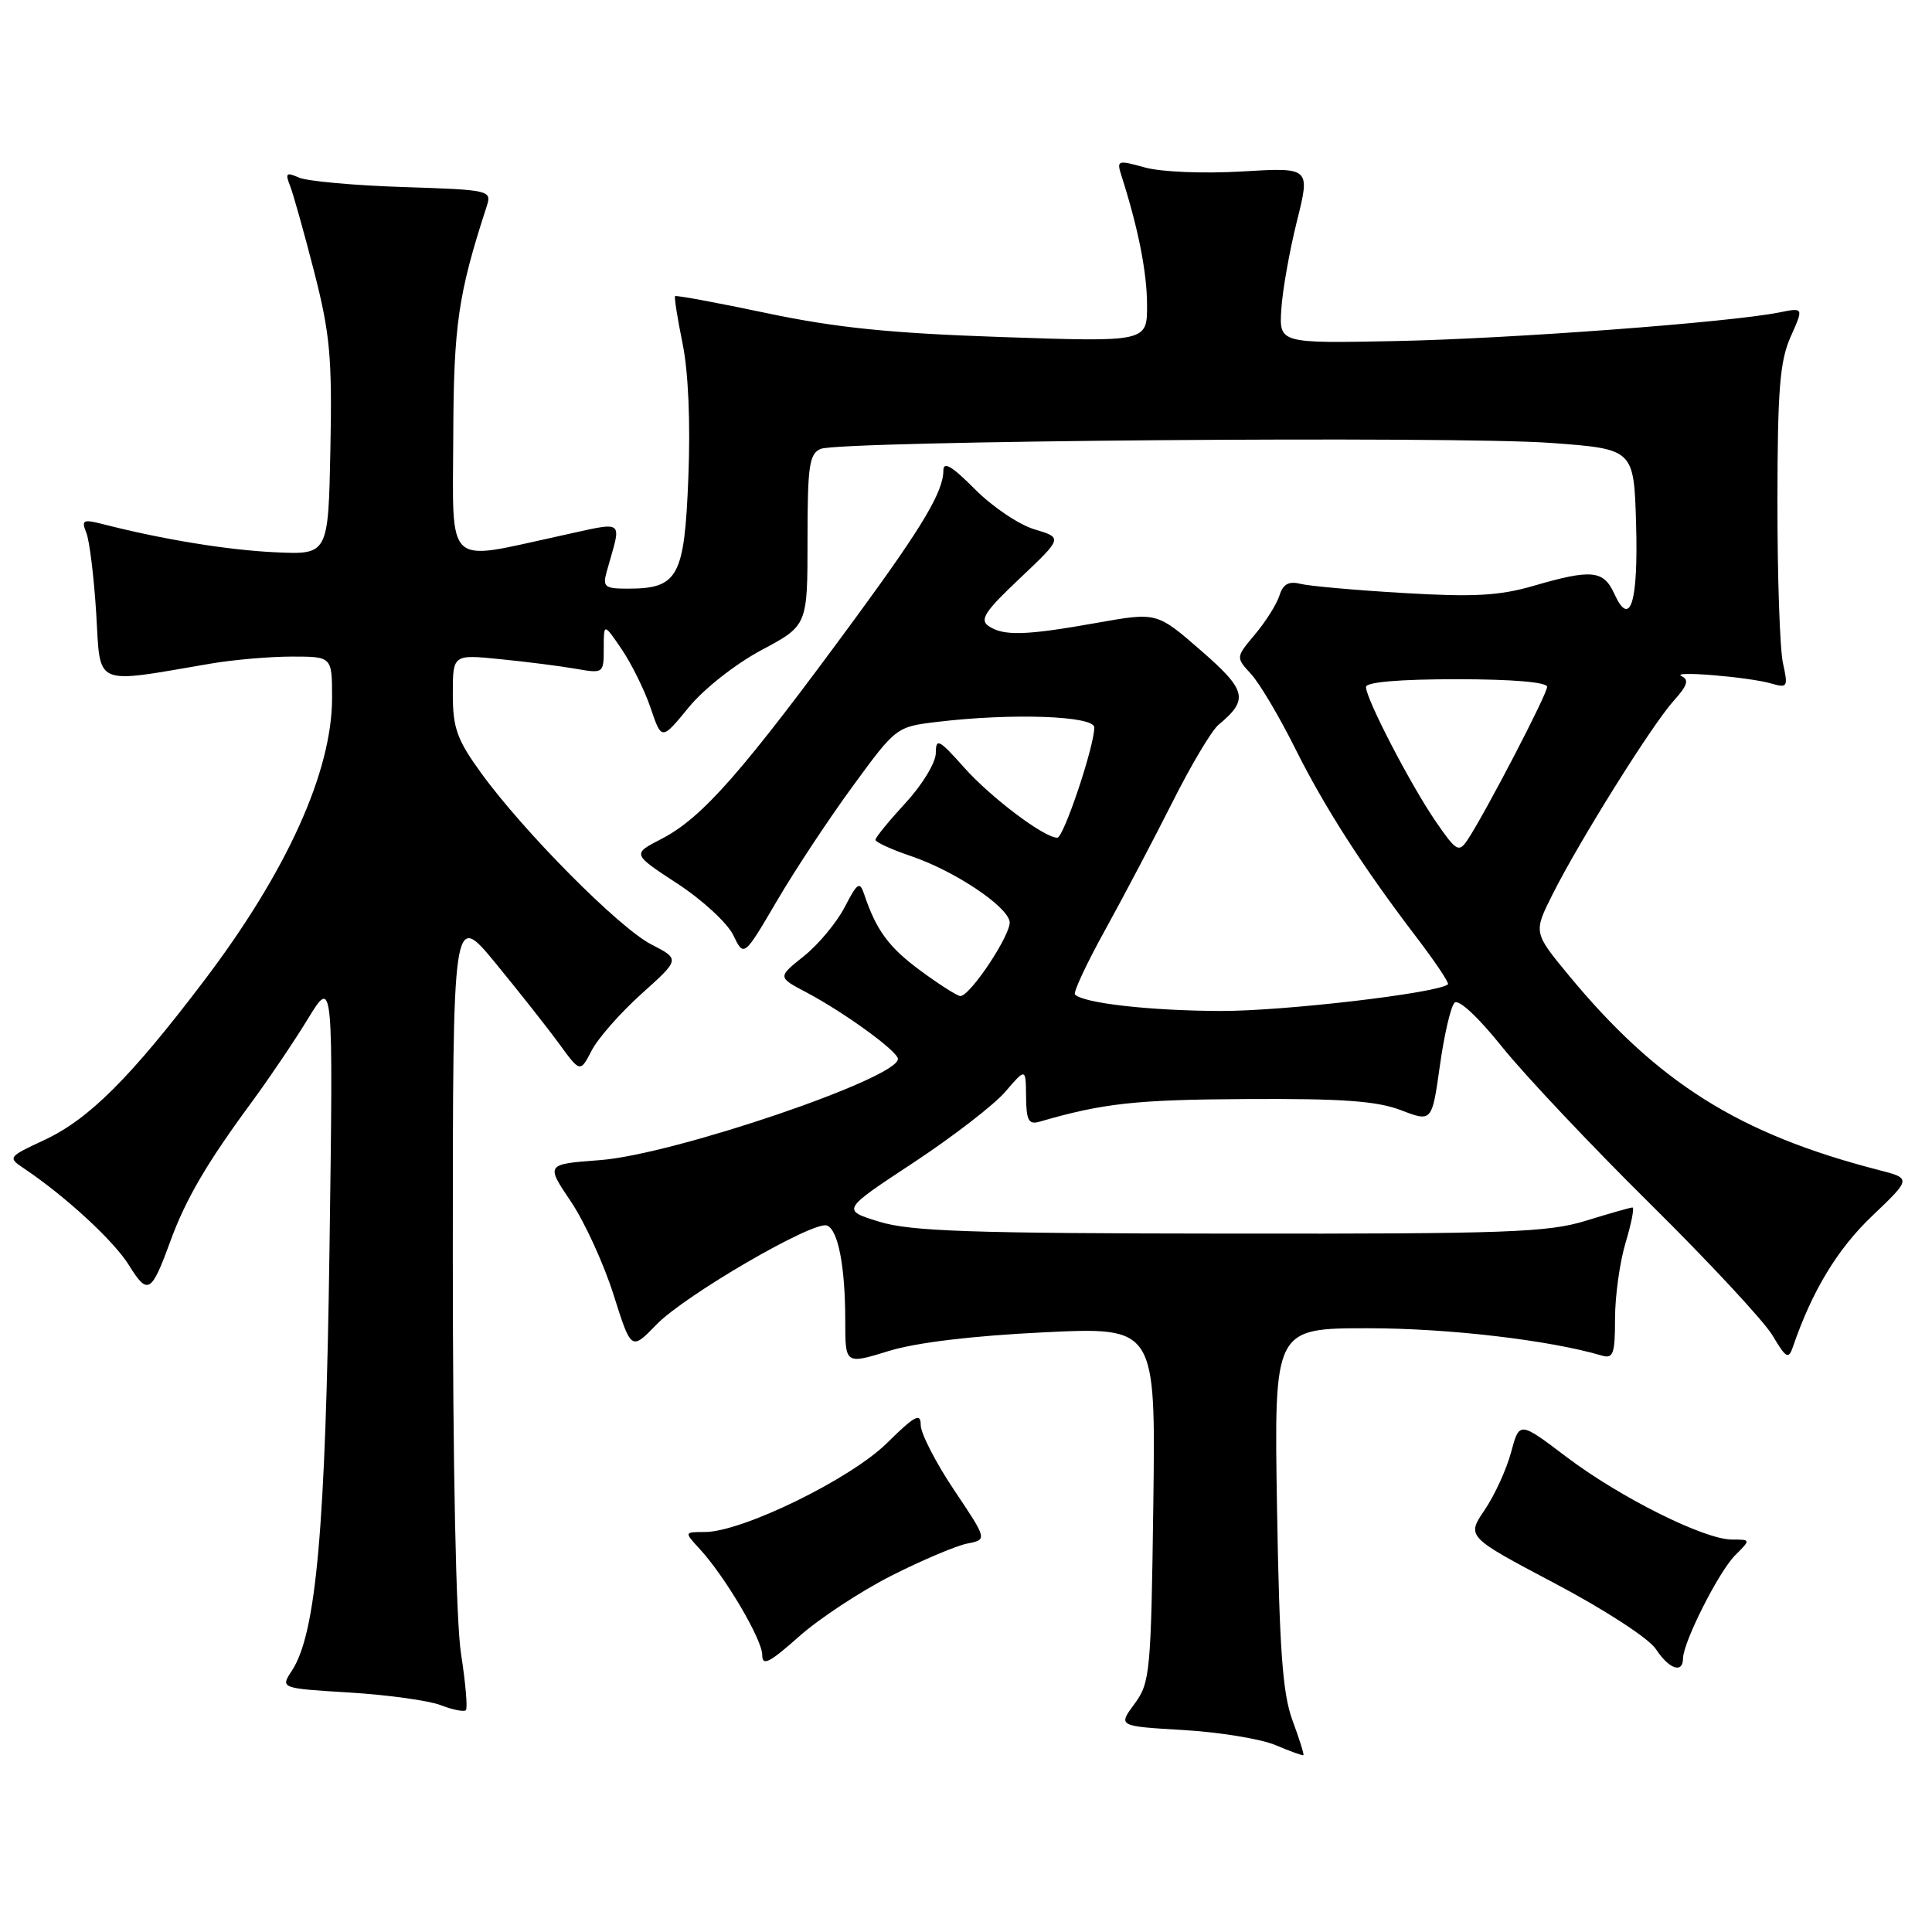 <?xml version="1.0" encoding="UTF-8" standalone="no"?>
<!DOCTYPE svg PUBLIC "-//W3C//DTD SVG 1.1//EN" "http://www.w3.org/Graphics/SVG/1.1/DTD/svg11.dtd" >
<svg xmlns="http://www.w3.org/2000/svg" xmlns:xlink="http://www.w3.org/1999/xlink" version="1.1" viewBox="0 0 256 256">
 <g >
 <path fill="currentColor"
d=" M 171.26 227.96 C 169.95 224.42 169.53 218.61 169.21 199.75 C 168.82 176.00 168.82 176.00 181.30 176.00 C 191.91 176.00 205.31 177.57 212.25 179.62 C 213.76 180.07 214.00 179.41 214.00 174.73 C 214.00 171.75 214.63 167.22 215.40 164.66 C 216.17 162.10 216.58 160.00 216.31 160.00 C 216.03 160.00 213.26 160.79 210.15 161.75 C 205.14 163.30 199.77 163.50 163.00 163.46 C 128.50 163.43 120.66 163.16 116.50 161.88 C 111.50 160.34 111.50 160.34 121.00 154.08 C 126.22 150.64 131.72 146.40 133.21 144.66 C 135.92 141.50 135.92 141.50 135.96 145.32 C 135.99 148.47 136.30 149.05 137.75 148.63 C 146.13 146.19 150.49 145.71 165.00 145.63 C 177.78 145.55 182.43 145.88 185.62 147.10 C 189.74 148.68 189.74 148.68 190.79 141.22 C 191.36 137.12 192.24 133.36 192.73 132.87 C 193.26 132.34 195.85 134.74 199.05 138.74 C 202.04 142.46 210.85 151.80 218.64 159.50 C 226.43 167.20 233.73 175.05 234.86 176.94 C 236.68 180.00 236.99 180.17 237.58 178.44 C 240.12 171.04 243.47 165.50 248.06 161.13 C 253.28 156.15 253.28 156.15 248.89 155.02 C 230.43 150.26 219.61 143.45 207.84 129.20 C 203.19 123.56 203.19 123.56 205.71 118.53 C 209.26 111.45 218.92 96.01 221.77 92.86 C 223.58 90.86 223.84 90.07 222.83 89.60 C 221.16 88.83 231.69 89.69 234.75 90.58 C 236.85 91.19 236.95 91.02 236.25 87.87 C 235.84 86.01 235.51 76.40 235.52 66.50 C 235.53 51.61 235.84 47.83 237.27 44.62 C 239.00 40.75 239.00 40.75 235.76 41.40 C 229.17 42.72 200.04 44.89 185.00 45.19 C 169.50 45.50 169.50 45.50 169.78 41.00 C 169.93 38.52 170.86 33.28 171.84 29.34 C 173.63 22.18 173.63 22.18 164.56 22.72 C 159.45 23.02 153.85 22.79 151.70 22.19 C 148.06 21.18 147.94 21.22 148.61 23.32 C 150.83 30.27 151.98 36.08 151.99 40.41 C 152.00 45.32 152.00 45.32 132.75 44.66 C 117.97 44.16 110.74 43.42 101.59 41.49 C 95.04 40.11 89.58 39.10 89.45 39.24 C 89.32 39.38 89.77 42.20 90.44 45.50 C 91.21 49.22 91.50 55.98 91.21 63.28 C 90.69 76.49 89.86 78.00 83.16 78.00 C 80.12 78.00 79.83 77.76 80.39 75.75 C 82.39 68.54 83.13 69.07 73.82 71.09 C 58.89 74.34 59.99 75.40 60.06 57.75 C 60.11 43.07 60.71 38.95 64.49 27.34 C 65.17 25.21 64.96 25.16 53.34 24.78 C 46.83 24.57 40.63 24.00 39.58 23.52 C 37.95 22.79 37.77 22.95 38.42 24.58 C 38.84 25.63 40.28 30.77 41.62 35.98 C 43.73 44.21 44.02 47.32 43.78 59.48 C 43.50 73.50 43.50 73.50 36.50 73.18 C 30.19 72.89 21.59 71.49 13.59 69.44 C 10.99 68.78 10.76 68.91 11.44 70.60 C 11.86 71.65 12.45 76.46 12.75 81.29 C 13.34 91.11 12.20 90.61 27.93 87.93 C 30.92 87.42 35.76 87.00 38.68 87.00 C 44.00 87.00 44.00 87.00 44.00 92.48 C 44.00 102.26 37.99 115.52 27.00 130.00 C 17.29 142.80 11.79 148.29 5.91 151.04 C 0.98 153.35 0.98 153.35 3.32 154.92 C 8.82 158.64 15.13 164.47 17.11 167.68 C 19.57 171.65 20.06 171.36 22.56 164.50 C 24.61 158.89 27.42 154.08 33.38 146.00 C 35.61 142.97 38.95 138.03 40.80 135.00 C 44.16 129.50 44.16 129.50 43.66 165.50 C 43.14 202.55 41.90 216.45 38.68 221.37 C 37.14 223.71 37.14 223.71 46.32 224.27 C 51.37 224.58 56.80 225.33 58.39 225.94 C 59.98 226.56 61.48 226.85 61.73 226.61 C 61.98 226.36 61.69 223.00 61.09 219.14 C 60.42 214.84 60.00 194.42 60.00 166.43 C 60.00 120.75 60.00 120.75 65.66 127.62 C 68.77 131.41 72.57 136.22 74.10 138.32 C 76.88 142.13 76.88 142.13 78.40 139.20 C 79.23 137.58 82.21 134.20 85.01 131.68 C 90.11 127.10 90.11 127.10 86.30 125.14 C 82.03 122.95 69.34 110.16 63.71 102.37 C 60.55 98.00 60.00 96.45 60.00 91.97 C 60.00 86.71 60.00 86.71 66.25 87.34 C 69.69 87.68 74.19 88.25 76.25 88.61 C 79.97 89.26 80.00 89.23 80.00 85.90 C 80.00 82.54 80.00 82.54 82.39 86.05 C 83.70 87.99 85.43 91.49 86.22 93.84 C 87.67 98.11 87.67 98.11 91.25 93.74 C 93.27 91.27 97.48 87.96 100.92 86.13 C 107.00 82.88 107.00 82.88 107.00 71.55 C 107.00 61.70 107.23 60.12 108.75 59.48 C 111.32 58.41 192.61 57.75 205.50 58.69 C 216.50 59.50 216.50 59.50 216.79 69.41 C 217.09 79.88 216.01 83.32 213.89 78.65 C 212.47 75.55 210.89 75.39 203.19 77.63 C 198.68 78.94 195.28 79.13 186.03 78.58 C 179.69 78.21 173.53 77.66 172.34 77.37 C 170.76 76.97 170.01 77.39 169.53 78.92 C 169.16 80.07 167.71 82.38 166.30 84.05 C 163.74 87.10 163.74 87.10 165.76 89.30 C 166.88 90.51 169.47 94.88 171.53 99.00 C 175.51 106.99 180.58 114.88 187.78 124.31 C 190.22 127.51 192.05 130.26 191.86 130.43 C 190.49 131.60 170.04 133.99 161.68 133.96 C 152.30 133.92 143.60 132.93 142.44 131.78 C 142.18 131.52 143.98 127.66 146.45 123.20 C 148.91 118.74 152.93 111.11 155.38 106.24 C 157.82 101.38 160.56 96.78 161.47 96.03 C 165.49 92.69 165.20 91.48 159.11 86.18 C 153.29 81.12 153.29 81.12 145.40 82.52 C 135.93 84.21 132.99 84.30 131.00 82.96 C 129.77 82.13 130.50 81.00 135.16 76.61 C 140.81 71.26 140.81 71.26 137.07 70.14 C 135.01 69.52 131.46 67.13 129.17 64.81 C 126.14 61.76 125.00 61.08 125.00 62.35 C 125.00 65.12 122.28 69.70 113.64 81.50 C 98.40 102.29 93.08 108.36 87.63 111.17 C 83.76 113.16 83.76 113.16 89.75 117.08 C 93.05 119.23 96.38 122.30 97.16 123.91 C 98.57 126.83 98.57 126.83 102.93 119.40 C 105.32 115.31 109.87 108.44 113.02 104.14 C 118.71 96.36 118.79 96.30 124.13 95.66 C 134.10 94.46 145.00 94.85 145.00 96.39 C 145.00 98.90 140.94 111.00 140.10 111.00 C 138.35 111.00 131.33 105.71 127.75 101.70 C 124.42 97.96 124.01 97.75 124.00 99.77 C 124.00 101.03 122.22 103.98 120.00 106.38 C 117.80 108.77 116.00 110.97 116.00 111.28 C 116.00 111.59 118.14 112.57 120.75 113.45 C 126.42 115.38 133.38 119.99 133.78 122.10 C 134.08 123.66 128.55 132.02 127.24 131.98 C 126.83 131.96 124.47 130.46 122.00 128.64 C 117.78 125.54 116.12 123.29 114.51 118.50 C 113.92 116.74 113.61 116.94 111.92 120.21 C 110.86 122.25 108.43 125.17 106.51 126.70 C 103.03 129.48 103.03 129.48 106.84 131.49 C 111.86 134.14 118.95 139.29 118.98 140.31 C 119.05 142.86 89.29 152.98 79.52 153.72 C 72.31 154.26 72.31 154.26 75.64 159.20 C 77.47 161.92 80.01 167.48 81.30 171.56 C 83.64 178.97 83.64 178.97 87.00 175.50 C 90.77 171.61 107.81 161.71 109.58 162.39 C 111.06 162.96 112.00 167.83 112.00 175.02 C 112.00 180.79 112.00 180.79 117.75 179.02 C 121.42 177.89 128.87 177.00 138.32 176.54 C 153.13 175.83 153.13 175.83 152.82 199.33 C 152.52 221.66 152.39 222.99 150.32 225.78 C 148.14 228.73 148.14 228.73 156.82 229.24 C 161.59 229.52 167.07 230.42 169.00 231.23 C 170.93 232.05 172.59 232.65 172.71 232.57 C 172.82 232.49 172.17 230.41 171.26 227.96 Z  M 118.13 208.78 C 122.18 206.73 126.70 204.82 128.16 204.53 C 130.83 204.01 130.83 204.01 126.41 197.42 C 123.99 193.80 122.00 189.93 122.00 188.82 C 122.00 187.15 121.22 187.57 117.51 191.23 C 112.67 196.00 98.32 203.00 93.38 203.00 C 90.65 203.00 90.65 203.00 92.72 205.25 C 96.08 208.90 101.00 217.24 101.00 219.29 C 101.00 220.82 101.95 220.34 105.88 216.84 C 108.57 214.45 114.08 210.83 118.13 208.78 Z  M 223.01 219.75 C 223.03 217.59 227.74 208.26 229.91 206.09 C 232.00 204.00 232.00 204.00 229.50 204.00 C 225.83 204.00 214.67 198.43 207.55 193.04 C 201.33 188.33 201.33 188.33 200.23 192.42 C 199.63 194.68 198.05 198.12 196.73 200.07 C 194.32 203.62 194.32 203.62 206.05 209.82 C 212.66 213.31 218.50 217.11 219.41 218.51 C 221.16 221.17 222.99 221.80 223.01 219.75 Z  M 190.23 108.83 C 186.89 103.96 181.00 92.60 181.00 91.03 C 181.00 90.38 185.44 90.00 193.00 90.00 C 200.41 90.00 205.00 90.39 205.00 91.01 C 205.00 92.01 196.77 107.82 194.43 111.33 C 193.30 113.00 192.96 112.80 190.23 108.83 Z "/>
</g>
</svg>